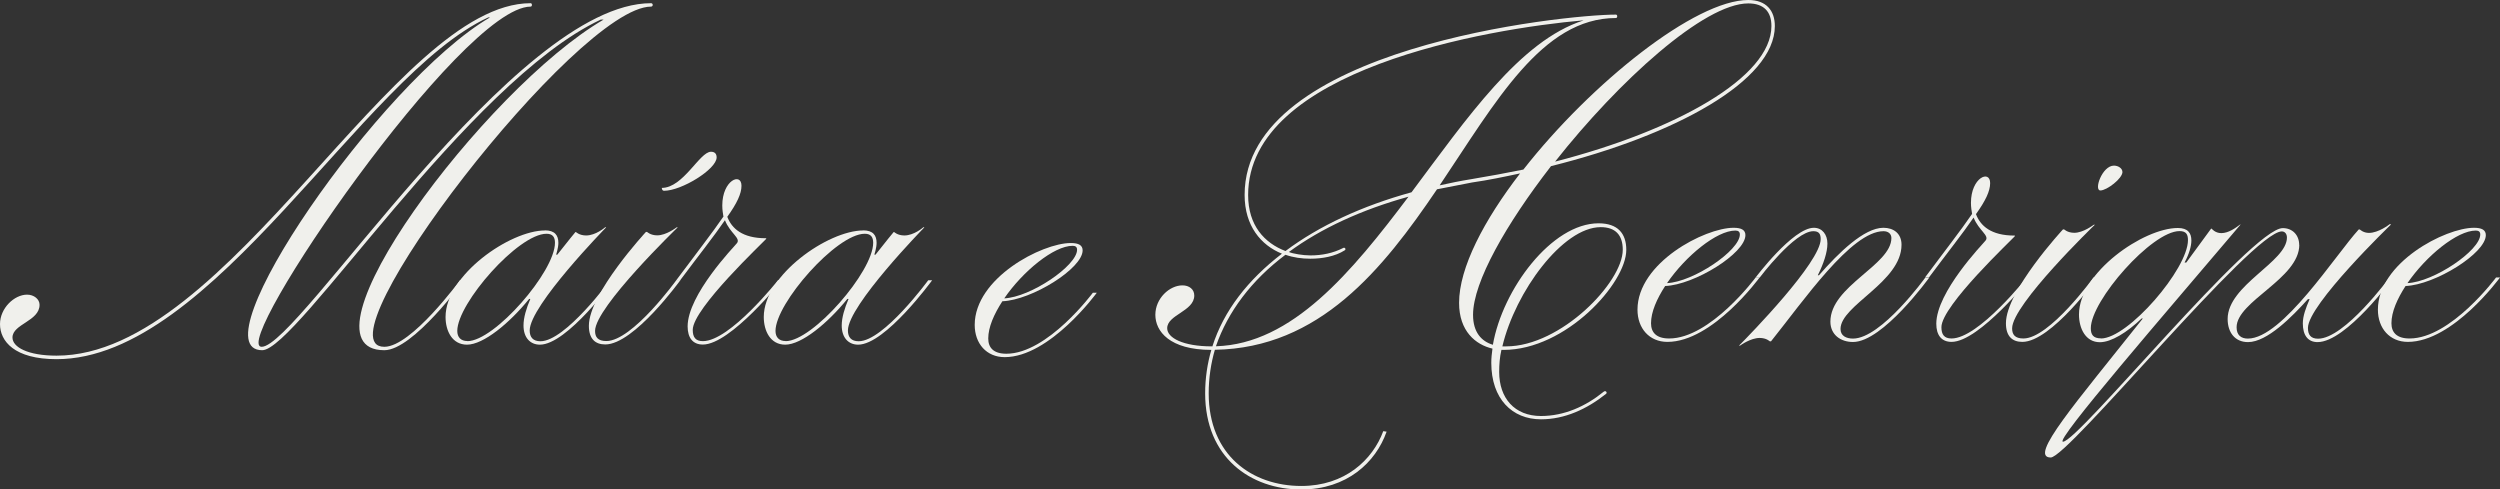 <?xml version="1.0" encoding="UTF-8"?>
<svg id="Camada_2" data-name="Camada 2" xmlns="http://www.w3.org/2000/svg" viewBox="0 0 234.43 45.89">
  <rect x="0" y="0" width="234.43" height="45.89" fill="#333333" stroke="none"/>
  <defs>
    <style>
      .cls-1 {
        fill: #f0f0ec;
        stroke-width: 0px;
      }
    </style>
  </defs>
  <g id="Camada_1-2" data-name="Camada 1">
    <g>
      <path class="cls-1" d="M94,28.24c-.79,1.22-1.33,2.44-1.33,3.5,0,.85.48,1.43,1.7,1.43,3.87,0,8.11-5.72,8.11-5.72h.37s-4.4,6.04-8.64,6.04c-1.7,0-2.81-1.27-2.81-3.02,0-4.4,6.31-7.68,9.01-7.68.74,0,1.11.21,1.11.69,0,1.7-4.77,4.66-7.52,4.77ZM94.16,27.98c2.49-.11,6.84-3.07,6.84-4.56,0-.27-.16-.37-.42-.37-1.75,0-4.66,2.38-6.41,4.93Z"/>
      <g>
        <path class="cls-1" d="M49.76.3c.16,0,.16.32,0,.32-6.52,0-28.3,31.9-25.22,31.9C27.98,32.52,48.22.3,61.05.3c.21,0,.21.32,0,.32-6.94,0-31.48,31.9-25.01,31.9,2.54,0,7.1-6.25,7.1-6.25h.37s-4.77,6.57-7.47,6.57c-8.85,0,9.43-24.54,20.56-31h-.27c-12.51,5.88-28.51,31-31.74,31-6.25,0,11.02-25.17,21.36-31.21h-.16C33.97,7.08,19.98,33.68,5.3,33.68c-3.97,0-5.3-1.7-5.3-3.29,0-1.48,1.33-2.76,2.54-2.76.64,0,1.17.42,1.17.95,0,1.54-2.54,1.8-2.54,3.07,0,.9,1.43,1.7,4.13,1.7C21.46,33.37,37.04.3,49.76.3Z"/>
        <path class="cls-1" d="M51.09,21.6c.95,0,1.27.48,1.27,1.17,0,.48-.21,1.11-.21,1.11h.11c.95-1.22,1.7-2.12,1.7-2.12h.05s.32.32.95.32c.9,0,1.75-.74,1.75-.74.05-.05.16-.05.11,0,0,0-7.15,7.31-7.15,9.65,0,.64.32,1.01,1.01,1.01,2.33,0,6.52-5.72,6.52-5.72h.37s-4.4,6.04-6.94,6.04c-.9,0-1.54-.64-1.54-1.8,0-.74.26-1.59.64-2.49h-.11c-1.85,2.28-4.29,4.29-5.83,4.29-1.38,0-2.01-1.27-2.01-2.6,0-3.92,6.04-8.11,9.33-8.11ZM43.83,31.99c2.54,0,8.21-6.52,8.21-9.22,0-.53-.21-.85-.79-.85-2.65,0-8.37,6.52-8.37,9.11,0,.58.32.95.95.95Z"/>
        <path class="cls-1" d="M63.81,26.26s-4.35,6.04-7.05,6.04c-.95,0-1.54-.53-1.54-1.75,0-3.02,5.35-8.8,5.35-8.8h.11s.32.32.95.32c.85,0,1.8-.74,1.8-.74.16-.05.11,0,.11,0,0,0-7.74,7.47-7.74,9.7,0,.58.26.95,1.06.95,2.44,0,6.57-5.72,6.57-5.72h.37ZM62.27,17.89c-.21,0-.21-.27-.21-.27,2.01,0,3.55-3.39,4.61-3.39.37,0,.53.21.53.53,0,1.11-3.29,3.13-4.93,3.13Z"/>
        <path class="cls-1" d="M67.84,20.33c-.05-.32-.11-.64-.11-1.06,0-2.38,1.8-3.13,1.8-1.85,0,.74-.42,1.64-1.33,2.91.42,1.11,1.43,2.01,3.6,2.01.11,0,.05.05,0,.11-.16.21-6.84,6.47-6.84,8.48,0,.69.26,1.06.95,1.06,2.54,0,7.05-5.72,7.05-5.72h.37s-4.82,6.04-7.42,6.04c-.95,0-1.43-.64-1.43-1.7,0-2.97,4.35-7.47,4.61-7.79.42-.48-.64-.95-1.11-2.17-1.01,1.48-2.49,3.34-4.19,5.62h-.37c1.85-2.49,3.39-4.45,4.4-5.94Z"/>
        <path class="cls-1" d="M80.93,21.6c.95,0,1.27.48,1.27,1.17,0,.48-.21,1.11-.21,1.11h.11c.95-1.22,1.7-2.12,1.7-2.12h.05s.32.32.95.32c.9,0,1.75-.74,1.75-.74.05-.05.16-.05.11,0,0,0-7.15,7.31-7.15,9.65,0,.64.32,1.01,1.01,1.01,2.33,0,6.52-5.72,6.52-5.72h.37s-4.4,6.04-6.94,6.04c-.9,0-1.54-.64-1.54-1.8,0-.74.26-1.59.64-2.49h-.11c-1.85,2.28-4.29,4.29-5.83,4.29-1.38,0-2.01-1.27-2.01-2.6,0-3.92,6.04-8.11,9.33-8.11ZM73.67,31.99c2.54,0,8.21-6.52,8.21-9.22,0-.53-.21-.85-.79-.85-2.65,0-8.37,6.52-8.37,9.11,0,.58.32.95.95.95Z"/>
      </g>
      <g>
        <path class="cls-1" d="M130.02,40.49c-1.01,2.86-3.71,5.41-8,5.41-4.77,0-9.01-3.02-9.01-9.01,0-1.43.21-2.81.58-4.08-3.92,0-5.25-1.75-5.25-3.29s1.33-2.76,2.54-2.76c.64,0,1.11.37,1.11.95,0,1.48-2.54,1.8-2.54,3.07,0,.9,1.48,1.7,4.19,1.7h.05c1.06-3.34,3.34-6.25,6.52-8.69-1.96-.79-3.5-2.6-3.5-5.51,0-13.83,29.99-16.91,34.82-16.91.16,0,.16.32,0,.32-6.94,0-11.29,7.9-16.53,15.69.95-.21,1.96-.42,2.97-.58,1.64-.27,3.29-.58,4.88-.9,6.36-8.11,16.11-15.9,21.09-15.9,1.7,0,2.49,1.01,2.49,2.44,0,5.14-9.33,10.23-20.99,13.14-4.19,5.41-7.31,10.86-7.31,13.94,0,1.64.79,2.49,1.86,2.81.9-5.19,5.51-11.39,9.91-11.39,1.8,0,2.6.95,2.6,2.49,0,3.13-5.67,9.38-11.5,9.38h-.21c-.16.69-.21,1.38-.21,2.07,0,2.44,1.43,4.13,3.92,4.13,2.17,0,4.19-.9,5.88-2.28.21-.16.37.11.21.21-1.8,1.43-3.87,2.38-6.09,2.38-2.7,0-4.66-1.91-4.66-5.3,0-.48.05-.85.11-1.33-1.59-.37-3.13-1.64-3.13-4.29,0-3.29,2.33-7.74,5.72-12.14-1.48.32-3.02.64-4.5.85l-3.29.64c-5.09,7.52-11.02,14.89-20.83,15.05-.37,1.27-.58,2.65-.58,4.08,0,5.83,4.08,8.69,8.69,8.69,4.08,0,6.68-2.44,7.68-5.14l.32.05ZM132.09,18.44c-4.4,1.22-8.21,2.97-11.23,5.19.37.16,1.32.32,2.01.32,1.11,0,2.12-.21,3.07-.69.16-.11.32.11.16.21-.9.58-2.12.79-3.23.79-.79,0-1.59-.11-2.33-.37-3.18,2.38-5.41,5.35-6.52,8.58,7.15-.21,12.72-6.94,18.07-14.04ZM148.46,1.91c-9.01.79-31.42,4.61-31.42,16.38,0,2.86,1.54,4.5,3.5,5.25,3.18-2.38,7.21-4.24,11.82-5.51,5.19-6.94,10.17-14.2,16.11-16.11ZM140.88,32.48h.37c5.09,0,10.92-5.99,10.92-9.06,0-1.38-.69-2.12-2.07-2.12-3.55,0-8,6.04-9.22,11.18ZM145.81,15.16c11.34-2.92,20.3-7.9,20.3-12.72,0-1.32-.69-2.12-2.17-2.12-4.13,0-12.14,7.26-18.12,14.84Z"/>
        <path class="cls-1" d="M156.15,26.81c-.79,1.22-1.33,2.44-1.33,3.5,0,.85.48,1.43,1.7,1.43,3.87,0,8.11-5.72,8.11-5.72h.37s-4.4,6.04-8.64,6.04c-1.7,0-2.81-1.27-2.81-3.02,0-4.4,6.31-7.68,9.01-7.68.74,0,1.11.21,1.11.69,0,1.7-4.77,4.66-7.52,4.77ZM156.31,26.55c2.49-.11,6.84-3.07,6.84-4.56,0-.27-.16-.37-.42-.37-1.75,0-4.66,2.38-6.41,4.93Z"/>
        <path class="cls-1" d="M164.63,26.02s3.5-4.66,5.46-4.66c.79,0,1.27.64,1.27,1.48s-.37,1.91-.9,2.97h.11c1.85-2.12,4.24-4.45,6.04-4.45.95,0,1.7.53,1.7,1.59,0,3.5-5.72,5.67-5.72,7.9,0,.64.53.9,1.17.9,2.65,0,6.78-5.72,6.78-5.72h.37s-4.35,6.04-7.15,6.04c-1.17,0-2.12-.69-2.12-1.91,0-3.34,5.72-5.3,5.72-7.84,0-.37-.27-.64-.74-.64-3.02,0-7.53,6.57-10.55,10.33h-.11s-.32-.32-.95-.32c-.85,0-1.8.69-1.8.69-.11.11-.11,0-.11,0,.95-.95,7.63-7.79,7.63-9.96,0-.48-.16-.74-.69-.74-1.75,0-5.03,4.35-5.03,4.35h-.37Z"/>
        <path class="cls-1" d="M184.93,20.08c-.05-.32-.11-.64-.11-1.06,0-2.38,1.8-3.13,1.8-1.85,0,.74-.42,1.64-1.33,2.91.42,1.11,1.43,2.01,3.6,2.01.11,0,.05.05,0,.11-.16.21-6.84,6.47-6.84,8.48,0,.69.26,1.06.95,1.06,2.54,0,7.05-5.72,7.05-5.72h.37s-4.82,6.04-7.42,6.04c-.95,0-1.43-.64-1.43-1.7,0-2.97,4.35-7.47,4.61-7.79.42-.48-.64-.95-1.11-2.17-1.01,1.48-2.49,3.34-4.19,5.62h-.37c1.85-2.49,3.39-4.45,4.4-5.94Z"/>
        <path class="cls-1" d="M196.69,26.02s-4.35,6.04-7.05,6.04c-.95,0-1.54-.53-1.54-1.75,0-3.02,5.35-8.8,5.35-8.8h.11s.32.32.95.32c.85,0,1.8-.74,1.8-.74.16-.05.11,0,.11,0,0,0-7.74,7.47-7.74,9.7,0,.58.26.95,1.06.95,2.44,0,6.57-5.72,6.57-5.72h.37ZM199.03,16.11c0,.64-1.48,1.75-2.07,1.75-.64,0,.16-2.33,1.27-2.33.42,0,.79.27.79.58Z"/>
        <path class="cls-1" d="M215.61,22.95c0,3.18-5.88,5.3-5.88,7.74,0,.74.42,1.06,1.06,1.06,3.23,0,8.21-7.84,10.39-10.23h.11s.32.32.85.32c.9,0,1.91-.79,1.91-.79.11-.11.16,0,.11.05,0,0-7.74,7.47-7.74,9.65,0,.64.26,1.01.95,1.01,2.49,0,6.68-5.72,6.68-5.72h.37s-4.4,6.04-7.1,6.04c-.9,0-1.38-.64-1.38-1.75,0-.69.27-1.43.64-2.28h-.16c-1.48,1.64-3.82,4.03-5.62,4.03-1.22,0-1.91-.9-1.91-2.17,0-3.18,5.56-5.35,5.56-7.63,0-.37-.21-.58-.48-.58-2.75,0-20.03,21.2-21.67,21.2-2.12,0,2.33-5.09,8.64-13.04h-.11c-1.38,1.32-2.86,2.23-3.92,2.23-1.33,0-1.96-1.27-1.96-2.6,0-3.92,6.04-8.11,9.27-8.11.95,0,1.27.48,1.27,1.17,0,.53-.21,1.27-.64,2.07h.16l2.33-3.18h.05s.32.42.9.42c.69,0,1.33-.48,1.75-.79.05-.05.05,0,.05,0-7.05,8.32-17.49,20.35-16.64,20.35,1.43,0,17.7-20.03,20.61-20.03.9,0,1.54.64,1.54,1.59ZM197.01,31.74c2.54,0,8.16-6.52,8.16-9.22,0-.53-.16-.85-.79-.85-2.6,0-8.32,6.52-8.32,9.11,0,.58.21.95.95.95Z"/>
        <path class="cls-1" d="M225.58,26.81c-.79,1.22-1.33,2.44-1.33,3.5,0,.85.48,1.43,1.7,1.43,3.87,0,8.11-5.72,8.11-5.72h.37s-4.4,6.04-8.64,6.04c-1.7,0-2.81-1.27-2.81-3.02,0-4.4,6.31-7.68,9.01-7.68.74,0,1.11.21,1.11.69,0,1.7-4.77,4.66-7.52,4.77ZM225.74,26.55c2.49-.11,6.84-3.07,6.84-4.56,0-.27-.16-.37-.42-.37-1.75,0-4.66,2.38-6.41,4.93Z"/>
      </g>
    </g>
  </g>
</svg>